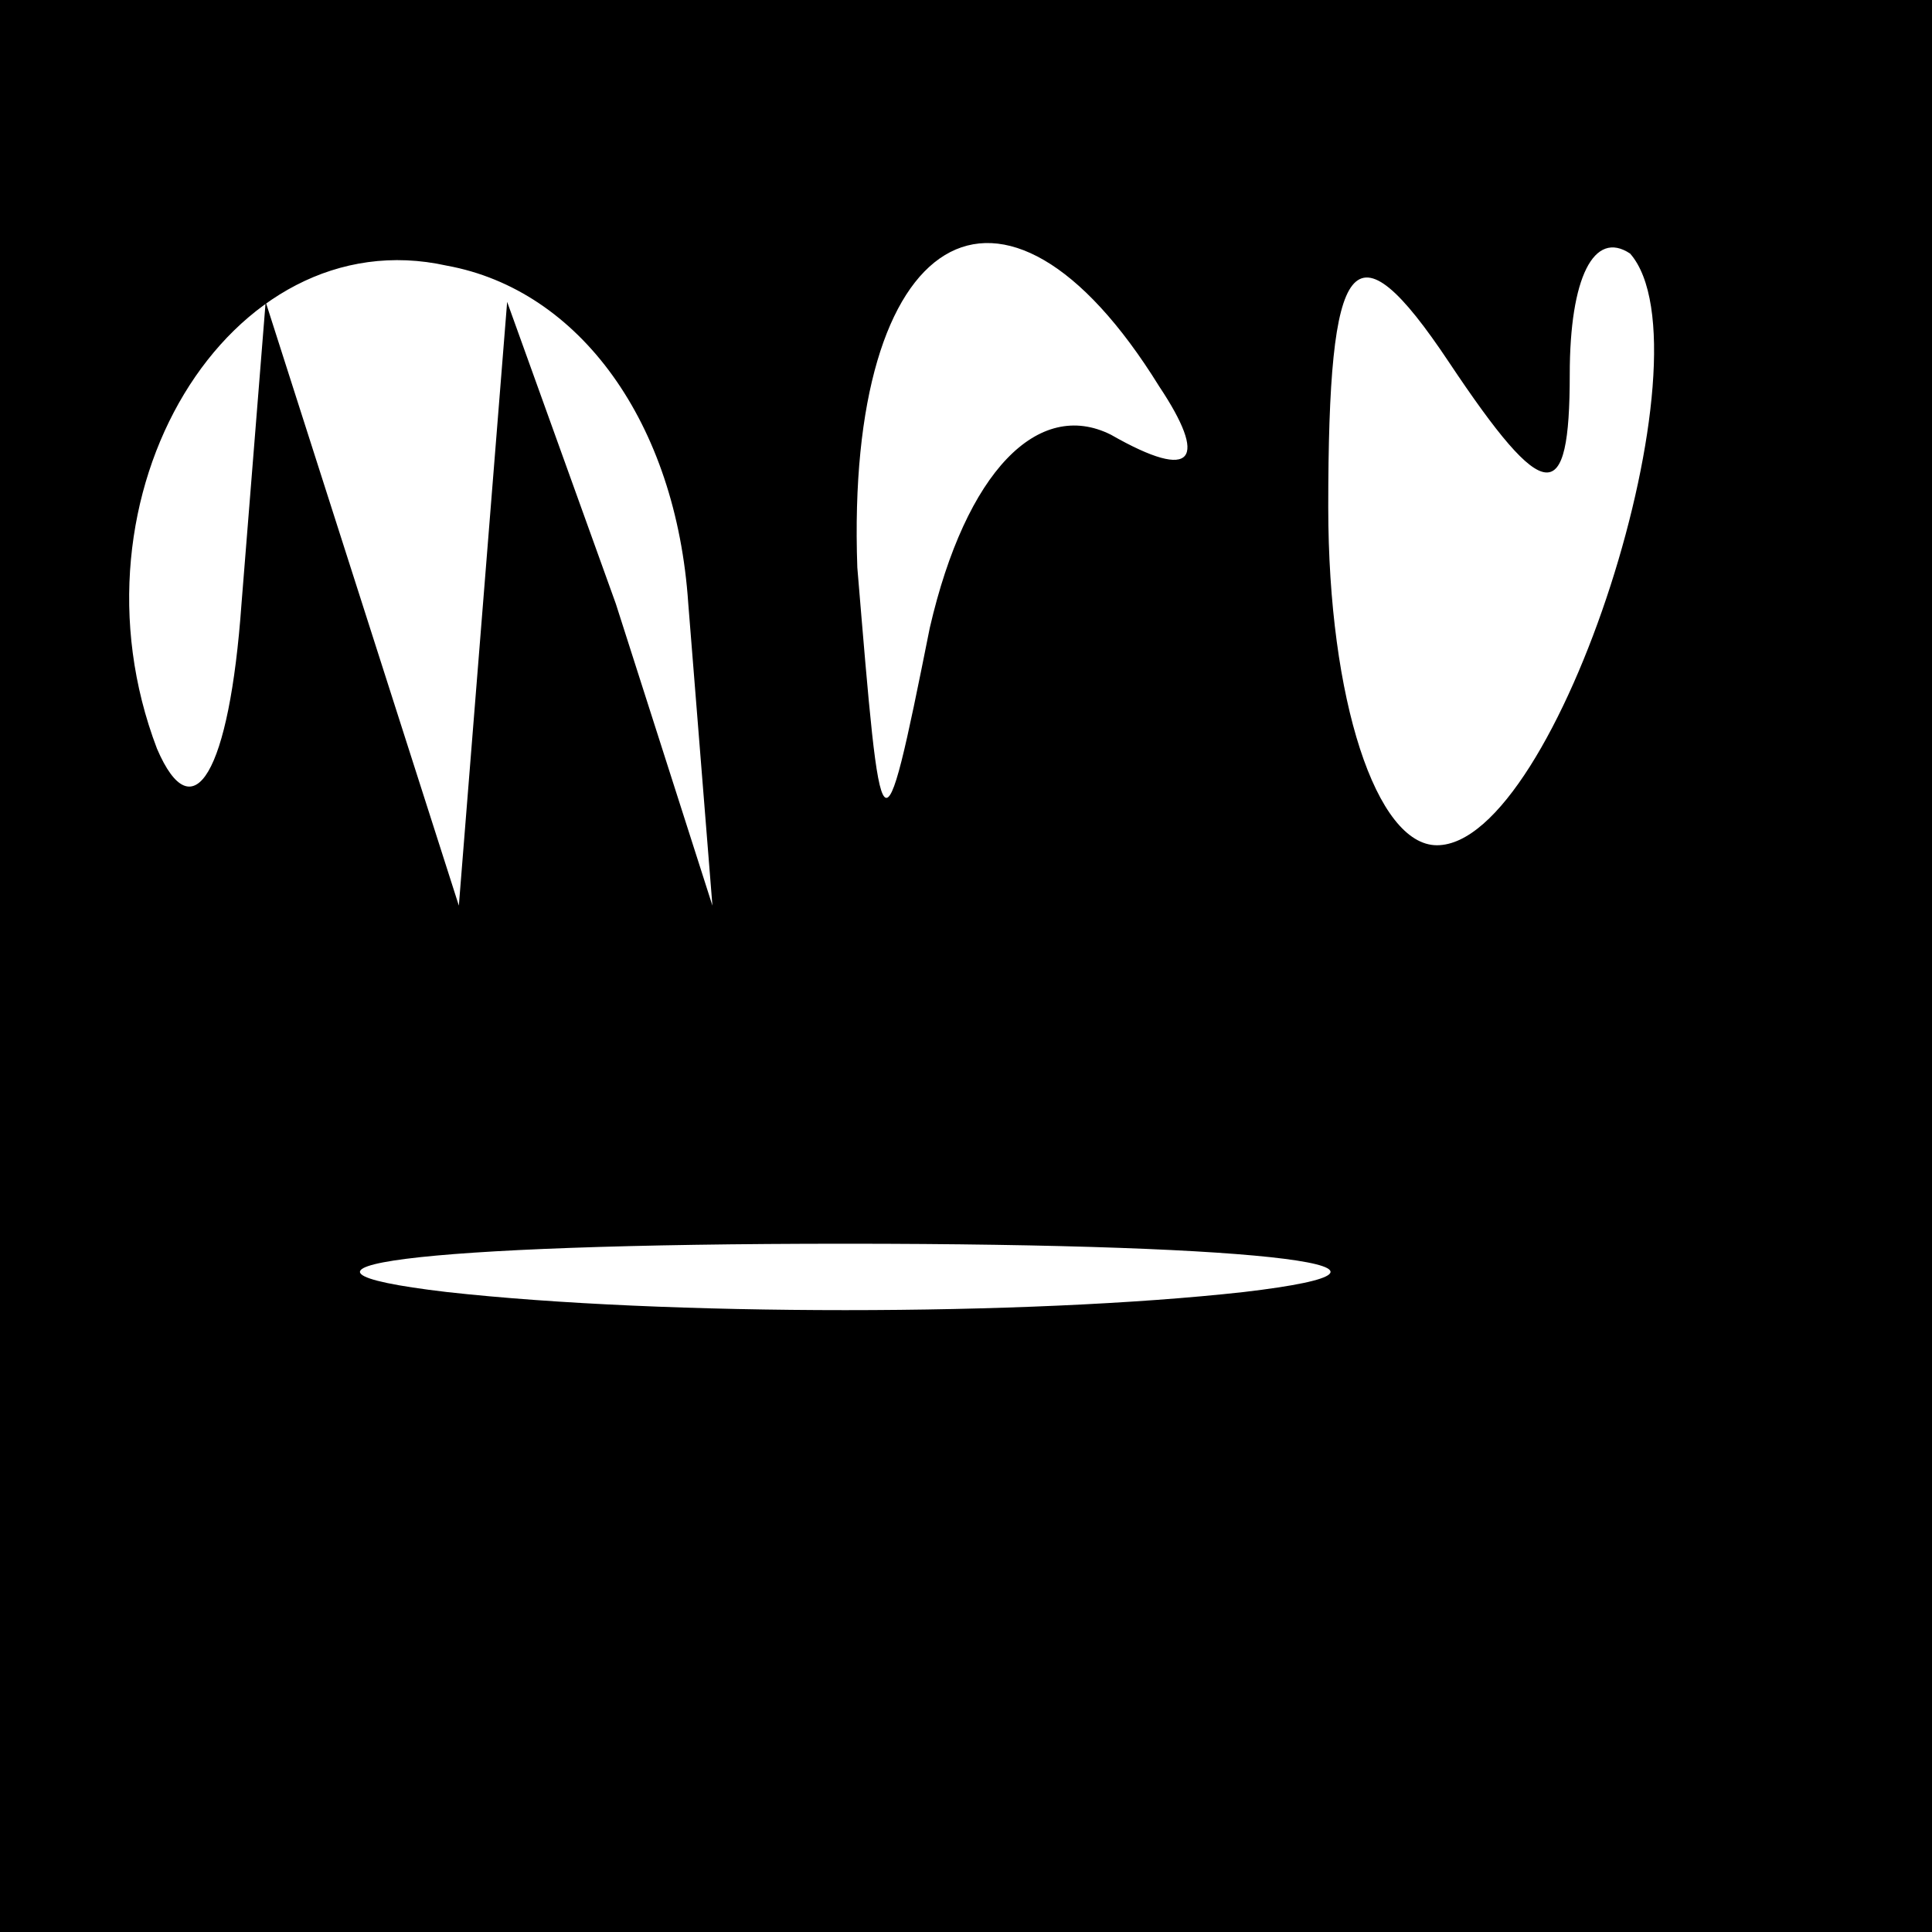 <?xml version="1.0" standalone="no"?>
<!DOCTYPE svg PUBLIC "-//W3C//DTD SVG 20010904//EN"
 "http://www.w3.org/TR/2001/REC-SVG-20010904/DTD/svg10.dtd">
<svg version="1.0" xmlns="http://www.w3.org/2000/svg"
 width="16pt" height="16pt" viewBox="0 0 16 16"
 preserveAspectRatio="xMidYMid meet">

<g transform="translate(0,16) scale(0.1,-0.1)"
fill="#000000" stroke="none">
<path d="M0 80 l0 -80 80 0 80 0 0 80 0 80 -80 0 -80 0 0 -80z m57 30 l2 -25
-8 25 -9 25 -2 -25 -2 -25 -8 25 -8 25 -2 -25 c-1 -14 -4 -19 -7 -12 -8 21 6
44 24 40 11 -2 19 -13 20 -28z m39 18 c4 -6 3 -8 -4 -4 -6 3 -12 -3 -15 -16
-4 -20 -4 -19 -6 5 -1 28 12 36 25 15z m34 1 c0 8 2 12 5 10 7 -8 -6 -49 -16
-49 -5 0 -9 12 -9 28 0 21 2 24 10 12 8 -12 10 -12 10 -1z m-27 -76 c-18 -2
-48 -2 -66 0 -17 2 -3 4 33 4 36 0 50 -2 33 -4z"/>
</g>
</svg>
